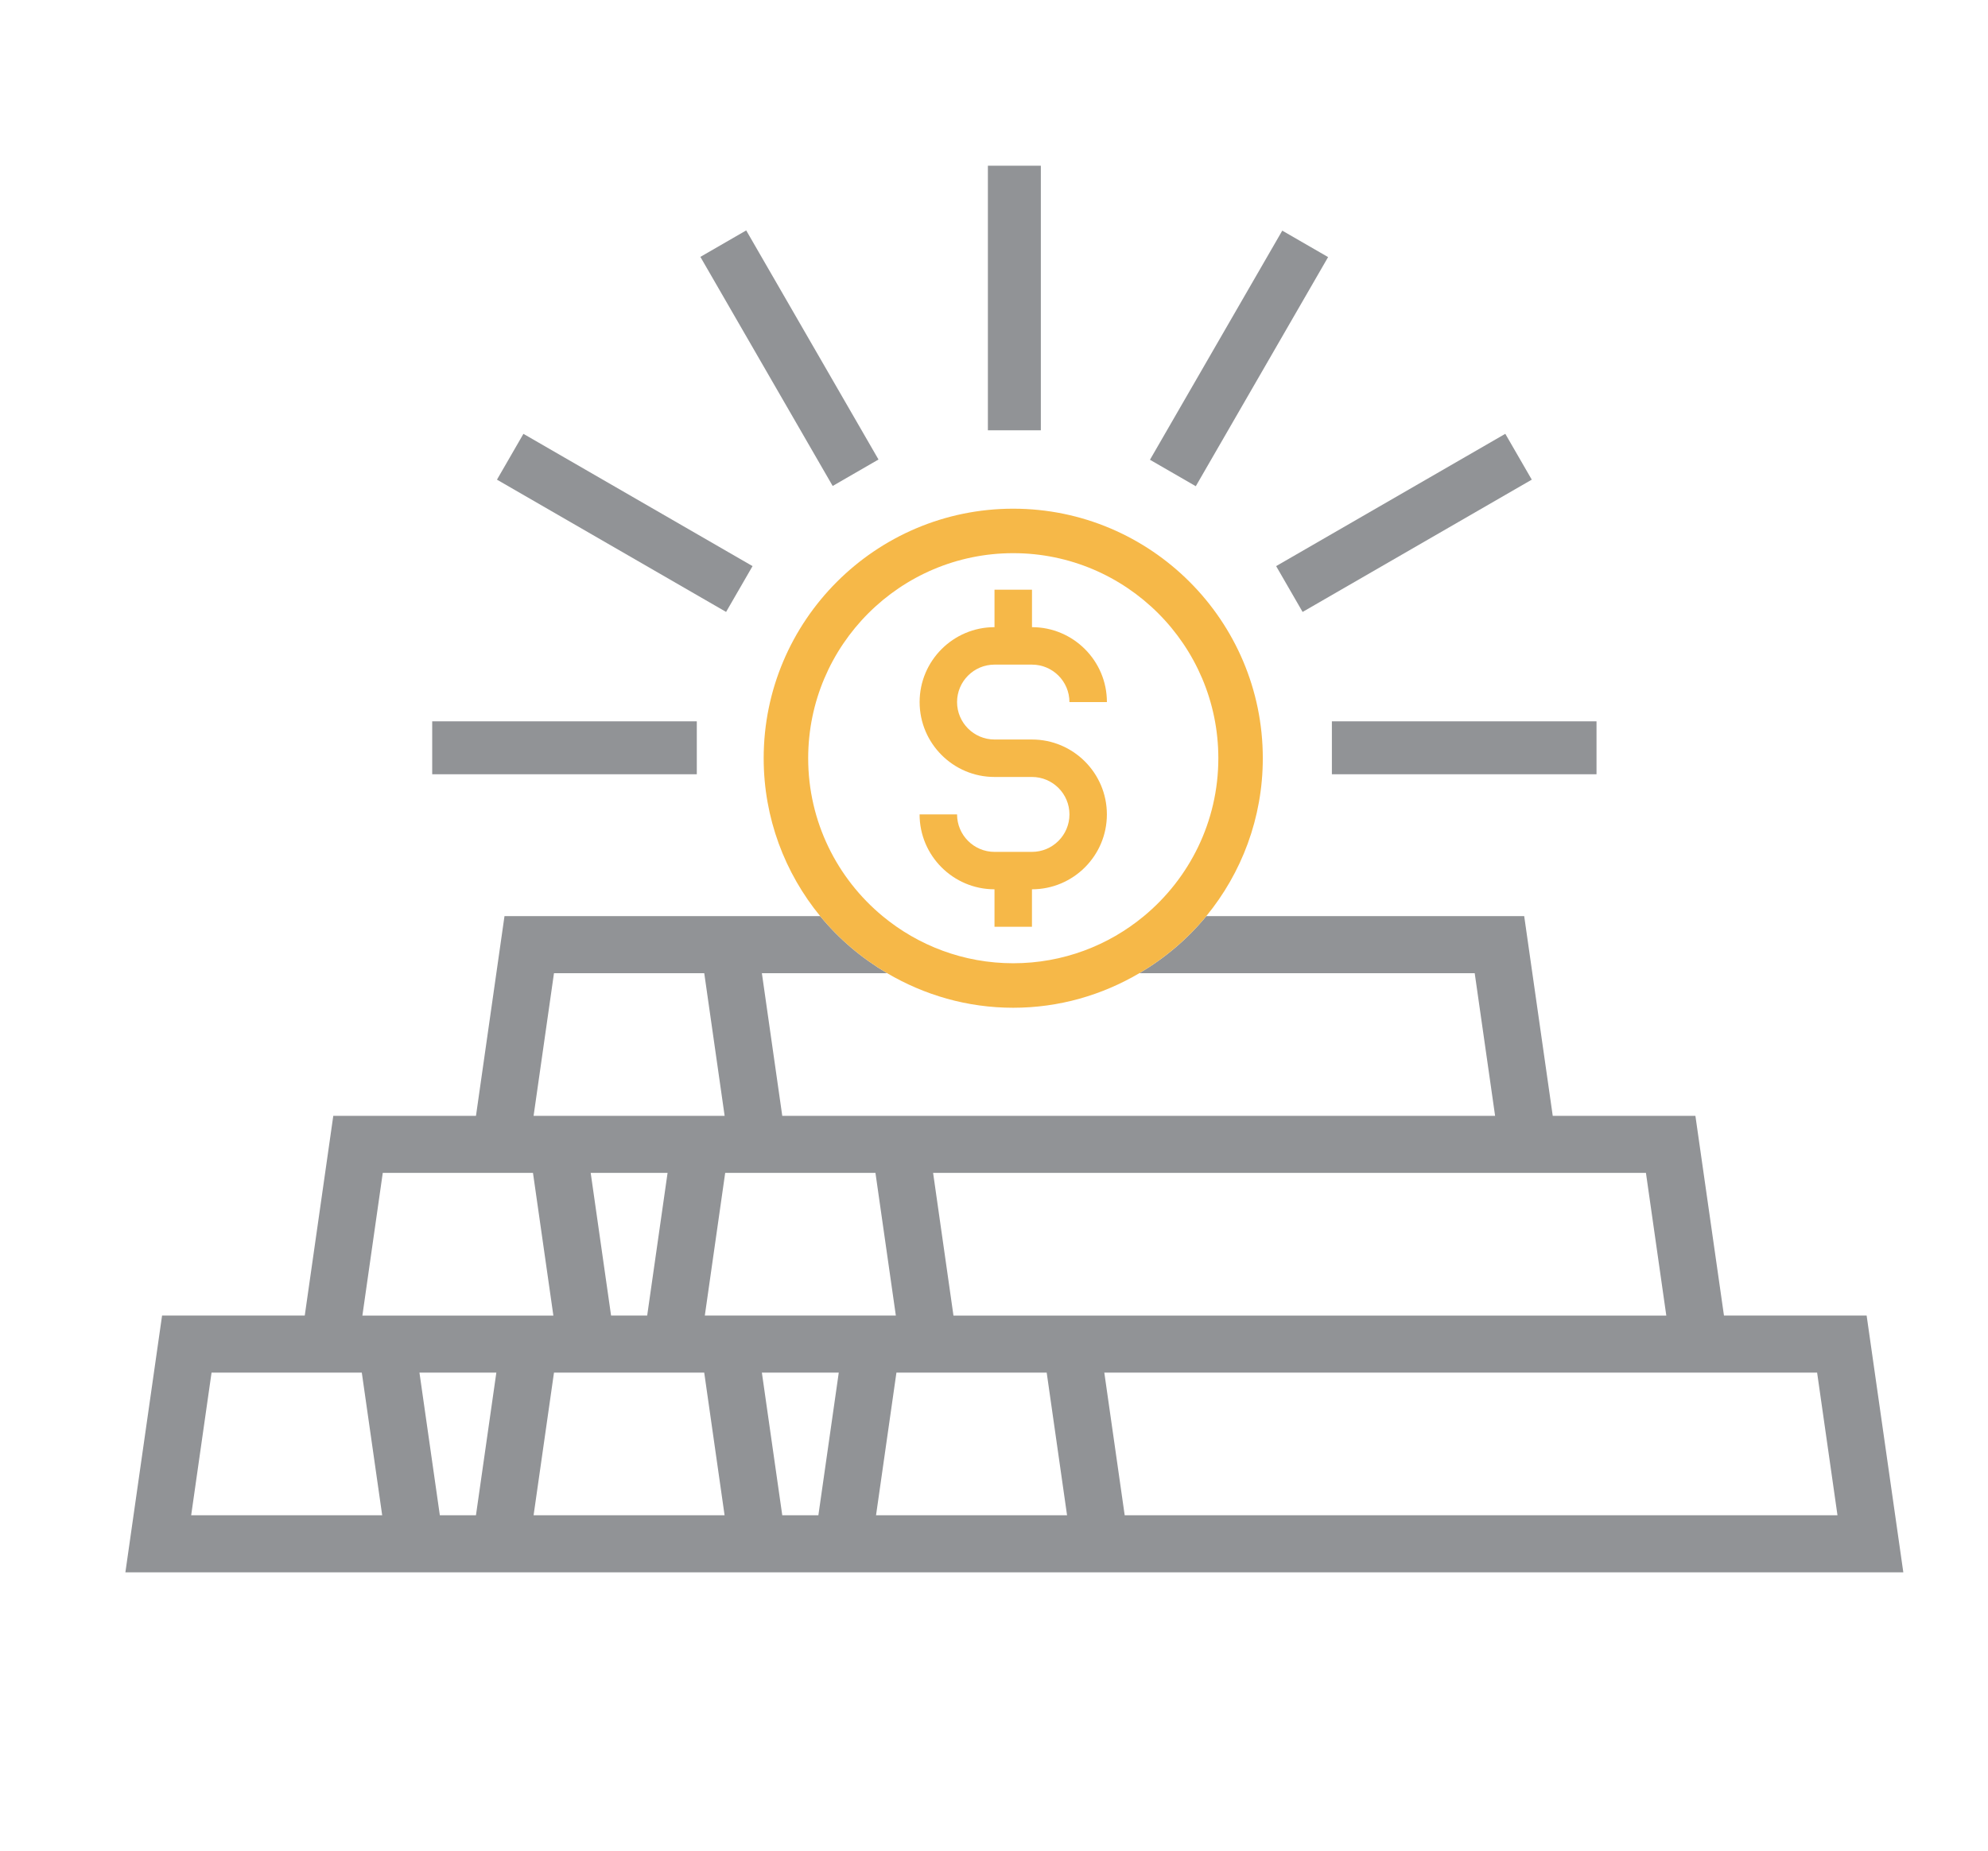 <?xml version="1.0" encoding="utf-8"?>
<!-- Generator: Adobe Illustrator 15.1.0, SVG Export Plug-In  -->
<!DOCTYPE svg PUBLIC "-//W3C//DTD SVG 1.1//EN" "http://www.w3.org/Graphics/SVG/1.1/DTD/svg11.dtd">
<svg version="1.1"
	 xmlns="http://www.w3.org/2000/svg" xmlns:xlink="http://www.w3.org/1999/xlink" xmlns:a="http://ns.adobe.com/AdobeSVGViewerExtensions/3.0/"
	 x="0px" y="0px" width="160px" height="149px" viewBox="-10.091 -13.339 160 149"
	 overflow="visible" enable-background="new -10.091 -13.339 160 149" xml:space="preserve">
<defs>
</defs>
<polygon fill="none" points="41.997,92.553 43.637,81.071 37.45,81.071 39.09,92.553 "/>
<polygon fill="none" points="124.018,92.555 122.379,81.071 65.008,81.071 66.647,92.555 "/>
<polygon fill="none" points="32.805,81.071 20.715,81.071 19.075,92.555 34.446,92.555 "/>
<path fill="none" d="M61.309,64.996H51.227l1.641,11.482h57.371l-1.641-11.482H81.606c-2.982,1.756-6.443,2.782-10.148,2.782
	C67.753,67.777,64.292,66.751,61.309,64.996z"/>
<polygon fill="none" points="6.935,97.148 5.295,108.63 20.668,108.63 19.028,97.148 "/>
<polygon fill="none" points="46.588,64.996 34.495,64.996 32.854,76.478 48.229,76.478 "/>
<polygon fill="none" points="62.055,97.148 60.415,108.63 75.788,108.63 74.149,97.148 "/>
<polygon fill="none" points="60.368,81.071 48.274,81.071 46.635,92.553 58.073,92.553 62.008,92.553 "/>
<polygon fill="none" points="25.309,108.63 28.215,108.63 29.856,97.148 23.668,97.148 "/>
<polygon fill="none" points="78.788,97.148 80.428,108.63 137.795,108.63 136.157,97.148 "/>
<polygon fill="none" points="34.495,97.148 32.854,108.63 48.225,108.63 46.586,97.148 "/>
<polygon fill="none" points="52.868,108.63 55.774,108.63 57.415,97.148 51.227,97.148 "/>
<path fill="#919396" d="M140.141,92.553h-11.482l-2.299-16.075h-11.482l-2.297-16.075H86.995c-1.503,1.834-3.334,3.384-5.389,4.593
	h26.992l1.641,11.482H52.868l-1.641-11.482h10.082c-2.054-1.209-3.885-2.759-5.389-4.593H30.512l-2.295,16.075H16.733l-2.296,16.075
	H2.953L0,113.224h143.094L140.141,92.553z M122.379,81.071l1.639,11.484H66.647l-1.639-11.484H122.379z M34.495,64.996h12.094
	l1.641,11.482H32.854L34.495,64.996z M43.637,81.071l-1.641,11.482H39.09L37.45,81.071H43.637z M20.715,81.071h12.09l1.641,11.484
	H19.075L20.715,81.071z M5.295,108.63l1.64-11.482h12.093l1.641,11.482H5.295z M28.215,108.63h-2.906l-1.641-11.482h6.188
	L28.215,108.63z M32.854,108.63l1.641-11.482h12.092l1.639,11.482H32.854z M55.774,108.63h-2.906l-1.641-11.482h6.188L55.774,108.63
	z M46.635,92.553l1.639-11.482h12.094l1.641,11.482h-3.936H46.635z M60.415,108.63l1.641-11.482h12.094l1.639,11.482H60.415z
	 M80.428,108.63l-1.641-11.482h57.369l1.639,11.482H80.428z"/>
<rect x="69.417" fill="#919396" width="4.262" height="21.297"/>
<rect x="42.796" y="13.365" transform="matrix(0.5 0.866 -0.866 0.5 40.142 -38.536)" fill="#919396" width="21.294" height="4.259"/>
<rect x="29.545" y="26.621" transform="matrix(0.866 0.5 -0.5 0.866 19.76 -16.244)" fill="#919396" width="21.294" height="4.258"/>
<rect x="24.694" y="44.723" fill="#919396" width="21.296" height="4.26"/>
<rect x="97.103" y="44.723" fill="#919396" width="21.298" height="4.26"/>
<rect x="92.252" y="26.619" transform="matrix(-0.866 0.5 -0.5 -0.866 206.39 2.195)" fill="#919396" width="21.298" height="4.26"/>
<rect x="87.516" y="4.848" transform="matrix(0.866 0.5 -0.5 0.866 19.745 -42.731)" fill="#919396" width="4.259" height="21.297"/>
<path fill="#F6B848" d="M61.309,64.996c2.982,1.756,6.444,2.782,10.148,2.782c3.705,0,7.166-1.026,10.148-2.782
	c2.055-1.209,3.886-2.759,5.389-4.593c2.84-3.465,4.549-7.891,4.549-12.709c0-11.076-9.01-20.087-20.086-20.087
	c-11.074,0-20.085,9.011-20.085,20.087c0,4.818,1.708,9.244,4.548,12.709C57.424,62.237,59.255,63.786,61.309,64.996z
	 M54.954,47.693c0-9.102,7.404-16.506,16.504-16.506c9.102,0,16.506,7.405,16.506,16.506c0,5.107-2.334,9.679-5.99,12.709
	c-2.857,2.368-6.522,3.794-10.516,3.794c-3.992,0-7.658-1.426-10.516-3.794C57.287,57.373,54.954,52.801,54.954,47.693z"/>
<path fill="#F6B848" d="M78.994,52.215c0-3.325-2.705-6.029-6.029-6.029H69.95c-1.661,0-3.014-1.353-3.014-3.014
	c0-1.663,1.353-3.014,3.014-3.014h3.015c1.663,0,3.015,1.351,3.015,3.014h3.016c0-3.324-2.704-6.029-6.029-6.029v-3.014H69.95v3.014
	c-3.324,0-6.027,2.705-6.027,6.029c0,3.325,2.703,6.029,6.027,6.029h3.016c1.662,0,3.016,1.351,3.016,3.014
	c0,1.662-1.354,3.016-3.016,3.016H69.95c-1.661,0-3.014-1.354-3.014-3.016H63.92c0,3.325,2.705,6.028,6.029,6.028v2.159v0.856h3.015
	v-0.856v-2.159C76.291,58.243,78.994,55.54,78.994,52.215z"/>
</svg>
